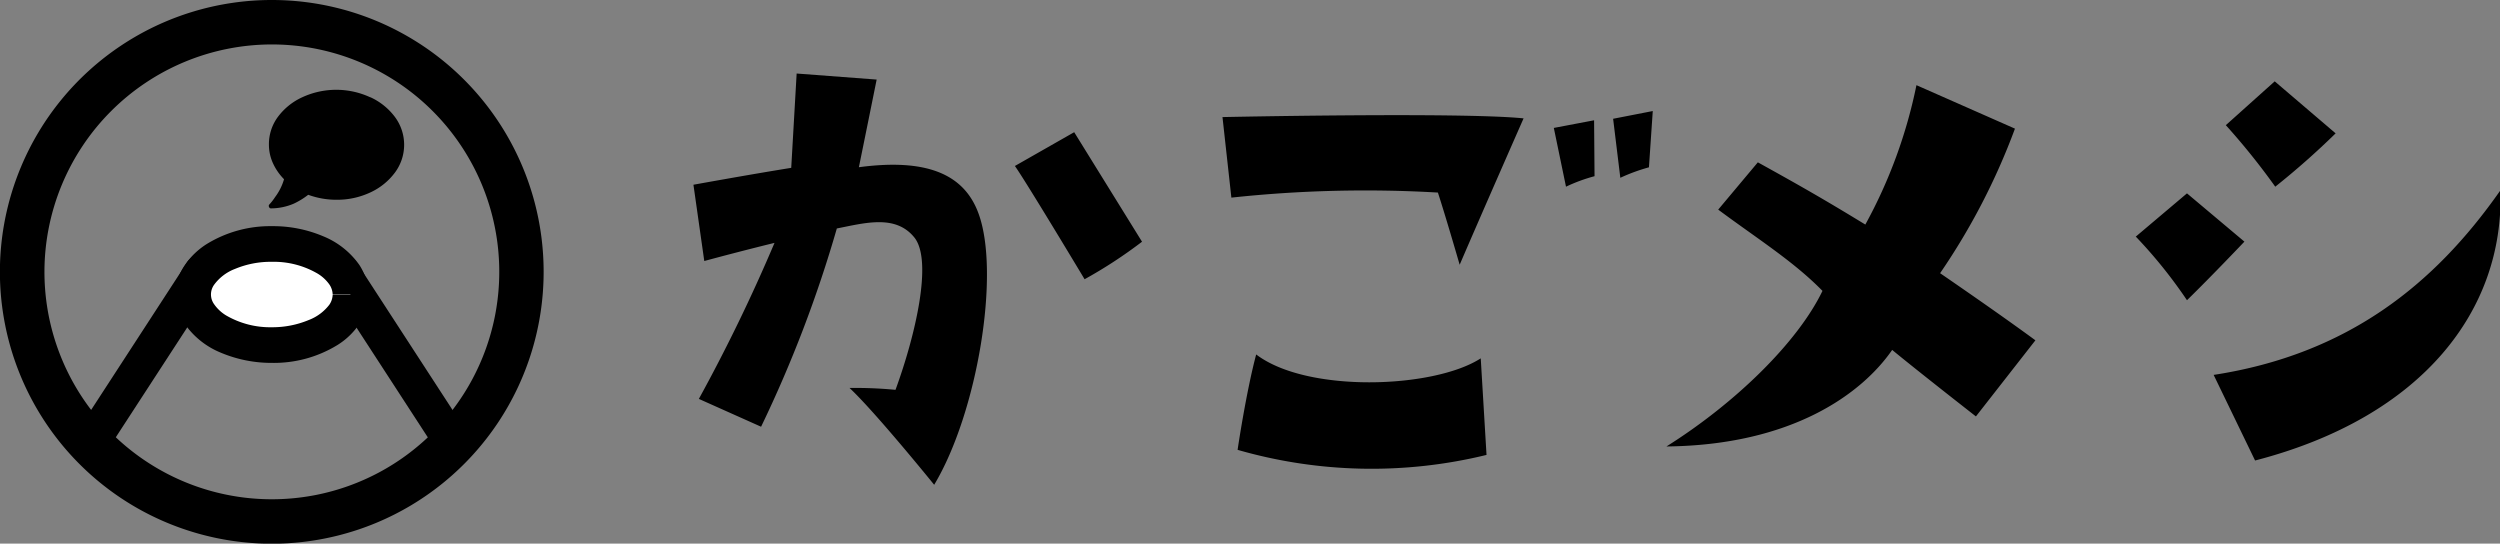 <svg id="レイヤー_1" data-name="レイヤー 1" xmlns="http://www.w3.org/2000/svg" viewBox="0 0 281.21 61.15"><rect x="0" y="0" width="281.21" height="61.15" fill="#808080" stroke="none"/><defs><style>.cls-1{fill:#fff;}</style></defs><title>logo</title><path d="M79.22,29.36,78,20.78s6.33-1.15,11-1.9l.61-10.61,9,.68s-1.36,6.73-2,9.86c7.48-1,11.83.68,13.47,5.24,2.45,6.74-.14,22.38-5,30.48,0,0-6.6-8.16-9.52-10.89a47.32,47.32,0,0,1,5.17.21c2.24-6.12,4.22-14.56,2.11-17.15s-5.51-1.63-8.71-1A141.35,141.35,0,0,1,85.61,48l-7-3.13a191.81,191.81,0,0,0,8.51-17.55S83.5,28.2,79.22,29.36ZM122,31.41s-6.54-10.9-7.84-12.74l6.67-3.8,7.63,12.32A52.74,52.74,0,0,1,122,31.41Zm49.38-18.1s-4.75,10.79-7.19,16.47c0,0-1.58-5.46-2.45-8.12a141,141,0,0,0-23.23.57l-1-9.06S164.28,12.6,171.33,13.31Zm-4.82,27,.65,10.86a54.4,54.4,0,0,1-28-.57s.94-6.41,2.09-10.73C147,44.22,161.19,43.72,166.51,40.34Zm12.8-20.49A18.61,18.61,0,0,0,176.15,21l-1.37-6.61,4.53-.86Zm2.09-6.46,4.46-.87-.43,6.33A20.31,20.31,0,0,0,182.26,20ZM205,32.72c-3.24-3.31-7.27-5.83-11.73-9.14l4.46-5.32c4.68,2.59,7.34,4.1,12.09,7a55.65,55.65,0,0,0,5.75-15.68l11.08,4.89a74.4,74.4,0,0,1-8.42,16.26s6.62,4.53,10.72,7.55l-6.69,8.56s-6.55-5.11-9.42-7.48c-3.38,4.89-11.22,10.71-25.39,10.86C195.26,45.31,202.23,38.47,205,32.72Zm35.26-6.12L246,21.75l6.46,5.43s-3.68,3.88-6.46,6.59A53.92,53.92,0,0,0,240.23,26.6Zm41-5.11c.39,13.32-8.66,25.4-27.6,30.31L249,42.17C264.07,39.85,273.83,32,281.2,21.49ZM255.87,9.15,262.72,15a88.67,88.67,0,0,1-6.79,6,78.11,78.11,0,0,0-5.56-6.92Z"/><path d="M11.39,51.7,23.8,32.62H37.35L49.75,51.7l3.36-2.19-13-20a2,2,0,0,0-1.68-.91H22.72a2,2,0,0,0-1.68.91l-13,20,3.35,2.19Z"/><path class="cls-1" d="M39.42,33.16c0,3.13-4,5.68-8.85,5.68s-8.84-2.55-8.84-5.68,4-5.68,8.84-5.68S39.42,30,39.42,33.16Z"/><path d="M39.42,33.16h-2a2.12,2.12,0,0,1-.37,1.11A5.27,5.27,0,0,1,34.72,36a10.61,10.61,0,0,1-4.15.81,9.84,9.84,0,0,1-5.17-1.35,4.42,4.42,0,0,1-1.3-1.22,1.87,1.87,0,0,1,0-2.23,5.21,5.21,0,0,1,2.33-1.76,10.39,10.39,0,0,1,4.14-.8,9.77,9.77,0,0,1,5.18,1.34A4.42,4.42,0,0,1,37.05,32a2.12,2.12,0,0,1,.37,1.12h4a6.09,6.09,0,0,0-1-3.32,9.21,9.21,0,0,0-4.08-3.23,14.44,14.44,0,0,0-5.74-1.13,13.64,13.64,0,0,0-7.33,2,8.42,8.42,0,0,0-2.48,2.38,5.85,5.85,0,0,0,0,6.63,9.16,9.16,0,0,0,4.07,3.23,14.69,14.69,0,0,0,5.74,1.14,13.68,13.68,0,0,0,7.34-2,8.17,8.17,0,0,0,2.48-2.38,6.08,6.08,0,0,0,1-3.31Z"/><path d="M30.57,5A25.58,25.58,0,1,1,5,30.57,25.6,25.6,0,0,1,30.57,5m0-5A30.58,30.58,0,1,0,61.15,30.57,30.57,30.57,0,0,0,30.57,0Z"/><path d="M41.67,10.94a7.17,7.17,0,0,1,2.77,2.24,5.24,5.24,0,0,1,0,6.21,7.19,7.19,0,0,1-2.77,2.25,8.79,8.79,0,0,1-3.82.83,9.18,9.18,0,0,1-3.18-.56,8.5,8.5,0,0,1-1.63,1,6.6,6.6,0,0,1-2.56.53.21.21,0,0,1-.21-.15.24.24,0,0,1,0-.26,6.16,6.16,0,0,0,.68-.87,6.21,6.21,0,0,0,1-2,6.19,6.19,0,0,1-1.25-1.81,5,5,0,0,1-.45-2.08,5.14,5.14,0,0,1,1-3.11A7.07,7.07,0,0,1,34,10.94a9.11,9.11,0,0,1,7.64,0Z"/></svg>